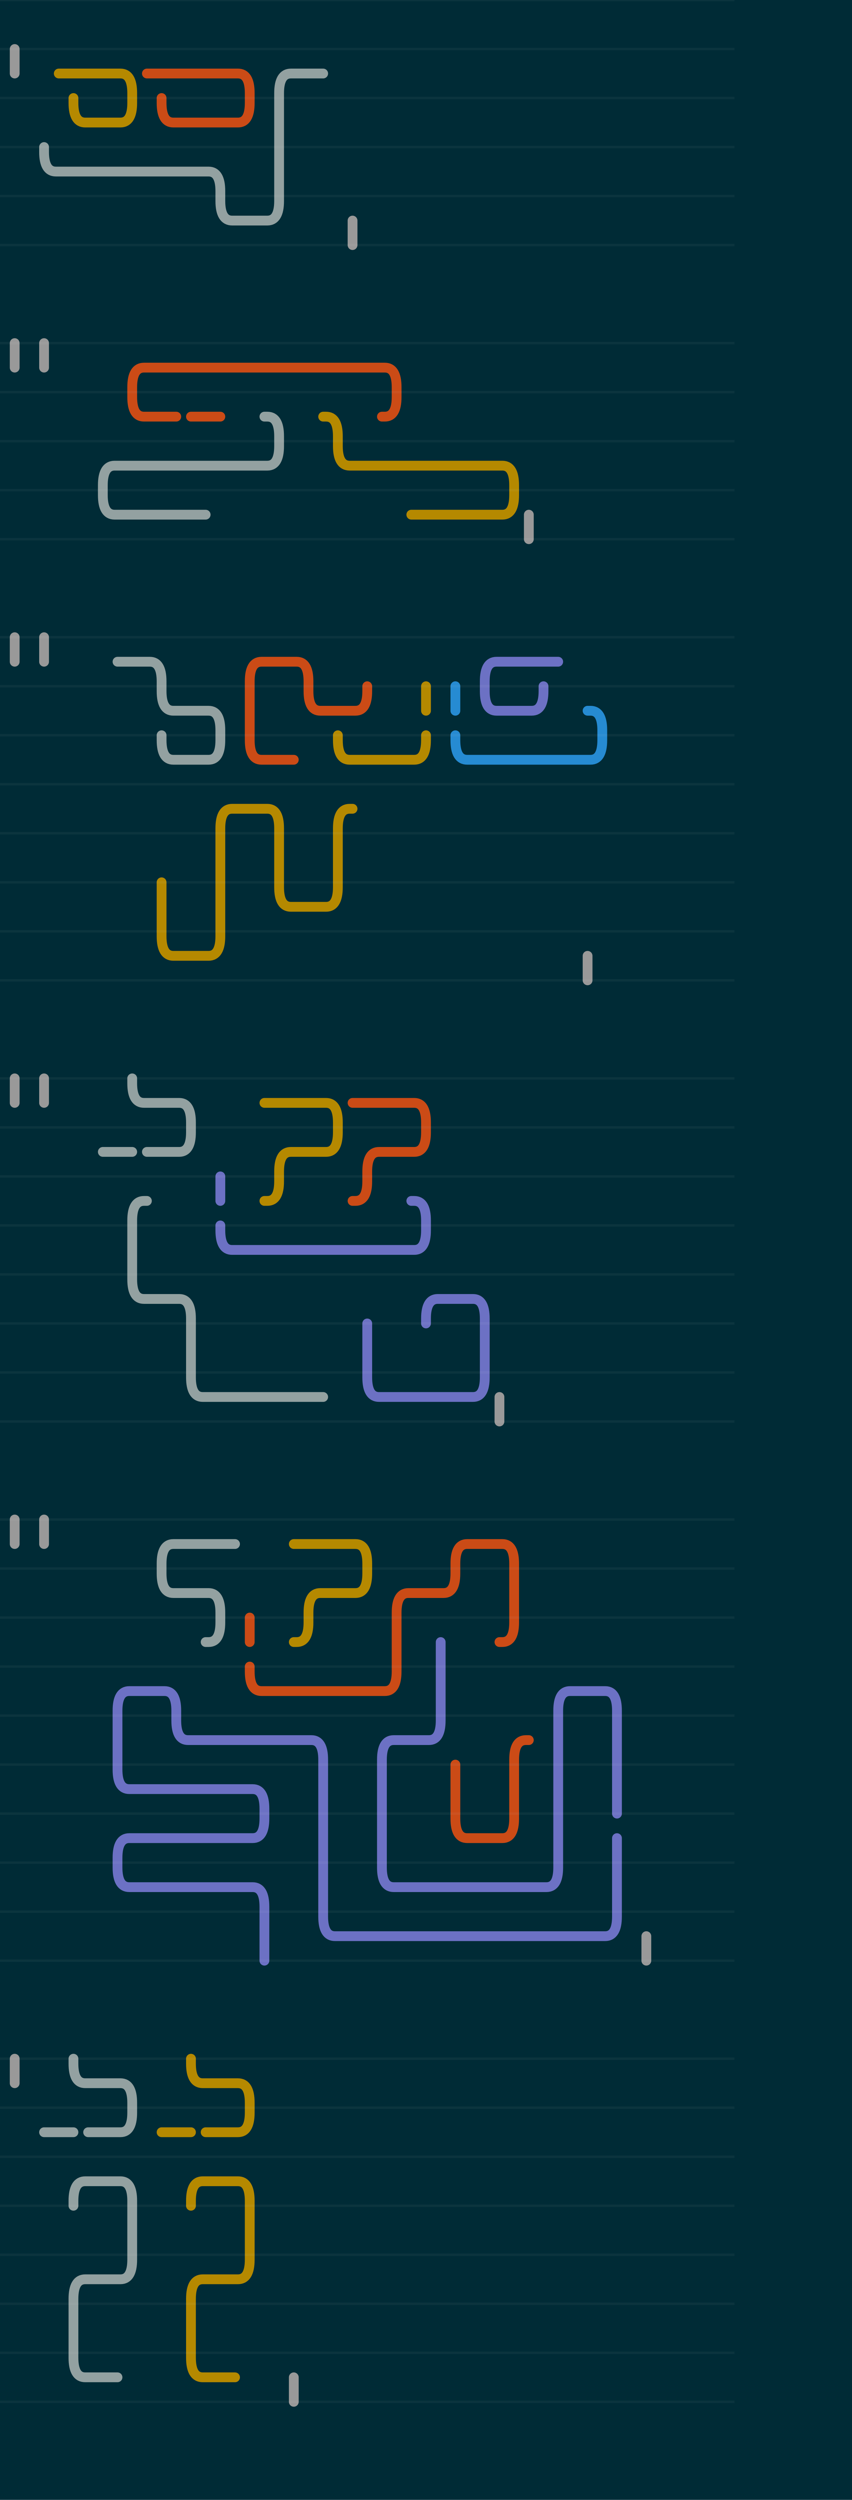 <svg style="background-color:#002b36" xmlns="http://www.w3.org/2000/svg" width="1740" height="5100"><rect x="0" y="0" width="100%" height="100%" fill="#002b36"/><path stroke="#999999" stroke-width="20" d="M 0 100 m 30.0 0 v 50.0" stroke-linecap="round" fill="none"/><path stroke="#93a1a1" stroke-width="20" d="M 60 300 m 30.0 0 v 10 q 0.0 40.0 24.0 40.0 h 6 h 60 h 60 h 60 h 60 h 60 h 6 q 24.0 0.0 24.0 40.0 v 10 v 10 q 0.0 40.0 24.0 40.0 h 6 h 60 h 6 q 24.0 0.0 24.0 -40.0 v -10 v -100 v -100 v -10 q 0.0 -40.0 24.0 -40.0 h 6 h 60" stroke-linecap="round" fill="none"/><path stroke="#b58900" stroke-width="20" d="M 120 200 m 30.0 0 v 10 q 0.0 40.0 24.0 40.0 h 6 h 60 h 6 q 24.0 0.0 24.0 -40.0 v -10 v -10 q 0.0 -40.0 -24.0 -40.0 h -6 h -60 h -60" stroke-linecap="round" fill="none"/><path stroke="#cb4b16" stroke-width="20" d="M 300 200 m 30.0 0 v 10 q 0.0 40.0 24.0 40.0 h 6 h 60 h 60 h 6 q 24.0 0.0 24.0 -40.0 v -10 v -10 q 0.0 -40.0 -24.0 -40.0 h -6 h -60 h -60 h -60" stroke-linecap="round" fill="none"/><path stroke="#999999" stroke-width="20" d="M 690.0 400 m 30.0 50.0 v 50.0" stroke-linecap="round" fill="none"/><path stroke="#999999" stroke-width="20" d="M 0 700 m 30.0 0 v 50.0" stroke-linecap="round" fill="none"/><path stroke="#999999" stroke-width="20" d="M 60 700 m 30.0 0 v 50.0" stroke-linecap="round" fill="none"/><path stroke="#93a1a1" stroke-width="20" d="M 540 800 m 0 50.0 h 6 q 24.0 0.0 24.0 40.0 v 10 v 10 q 0.0 40.0 -24.0 40.0 h -6 h -60 h -60 h -60 h -60 h -60 h -6 q -24.0 0.0 -24.0 40.0 v 10 v 10 q 0.0 40.0 24.0 40.0 h 6 h 60 h 60 h 60" stroke-linecap="round" fill="none"/><path stroke="#b58900" stroke-width="20" d="M 660 800 m 0 50.0 h 6 q 24.0 0.0 24.0 40.0 v 10 v 10 q 0.0 40.0 24.0 40.0 h 6 h 60 h 60 h 60 h 60 h 60 h 6 q 24.0 0.0 24.0 40.0 v 10 v 10 q 0.0 40.0 -24.0 40.0 h -6 h -60 h -60 h -60" stroke-linecap="round" fill="none"/><path stroke="#cb4b16" stroke-width="20" d="M 780 800 m 0 50.0 h 6 q 24.0 0.0 24.0 -40.0 v -10 v -10 q 0.0 -40.0 -24.0 -40.0 h -6 h -60 h -60 h -60 h -60 h -60 h -60 h -60 h -60 h -6 q -24.0 0.0 -24.0 40.0 v 10 v 10 q 0.0 40.0 24.0 40.0 h 6 h 60 m 30.0 0 h 60" stroke-linecap="round" fill="none"/><path stroke="#999999" stroke-width="20" d="M 1050.0 1000 m 30.0 50.0 v 50.0" stroke-linecap="round" fill="none"/><path stroke="#999999" stroke-width="20" d="M 0 1300 m 30.0 0 v 50.0" stroke-linecap="round" fill="none"/><path stroke="#999999" stroke-width="20" d="M 60 1300 m 30.0 0 v 50.0" stroke-linecap="round" fill="none"/><path stroke="#93a1a1" stroke-width="20" d="M 300 1500 m 30.0 0 v 10 q 0.0 40.0 24.0 40.0 h 6 h 60 h 6 q 24.0 0.0 24.0 -40.0 v -10 v -10 q 0.0 -40.0 -24.0 -40.0 h -6 h -60 h -6 q -24.0 0.0 -24.0 -40.0 v -10 v -10 q 0.0 -40.0 -24.0 -40.0 h -6 h -60" stroke-linecap="round" fill="none"/><path stroke="#b58900" stroke-width="20" d="M 660 1500 m 30.0 0 v 10 q 0.0 40.0 24.0 40.0 h 6 h 60 h 60 h 6 q 24.0 0.0 24.0 -40.0 v -10 m 0 -50.0 v -50.0 M 660 1600 m 60 50.0 h -6 q -24.0 0.0 -24.0 40.0 v 10 v 100 v 10 q 0.0 40.0 -24.0 40.0 h -6 h -60 h -6 q -24.0 0.0 -24.0 -40.0 v -10 v -100 v -10 q 0.0 -40.0 -24.0 -40.0 h -6 h -60 h -6 q -24.0 0.0 -24.0 40.0 v 10 v 100 v 100 v 10 q 0.0 40.0 -24.0 40.0 h -6 h -60 h -6 q -24.0 0.0 -24.0 -40.0 v -10 v -100" stroke-linecap="round" fill="none"/><path stroke="#cb4b16" stroke-width="20" d="M 720 1400 m 30.0 0 v 10 q 0.0 40.0 -24.0 40.0 h -6 h -60 h -6 q -24.0 0.0 -24.0 -40.0 v -10 v -10 q 0.0 -40.0 -24.0 -40.0 h -6 h -60 h -6 q -24.0 0.0 -24.0 40.0 v 10 v 100 v 10 q 0.0 40.0 24.0 40.0 h 6 h 60" stroke-linecap="round" fill="none"/><path stroke="#6c71c4" stroke-width="20" d="M 1080 1400 m 30.0 0 v 10 q 0.0 40.0 -24.0 40.0 h -6 h -60 h -6 q -24.0 0.0 -24.0 -40.0 v -10 v -10 q 0.0 -40.0 24.0 -40.0 h 6 h 60 h 60" stroke-linecap="round" fill="none"/><path stroke="#268bd2" stroke-width="20" d="M 1200 1400 m 0 50.0 h 6 q 24.0 0.0 24.0 40.0 v 10 v 10 q 0.0 40.0 -24.0 40.0 h -6 h -60 h -60 h -60 h -60 h -6 q -24.0 0.0 -24.0 -40.0 v -10 m 0 -50.0 v -50.0" stroke-linecap="round" fill="none"/><path stroke="#999999" stroke-width="20" d="M 1170.0 1900 m 30.0 50.0 v 50.0" stroke-linecap="round" fill="none"/><path stroke="#999999" stroke-width="20" d="M 0 2200 m 30.0 0 v 50.0" stroke-linecap="round" fill="none"/><path stroke="#999999" stroke-width="20" d="M 60 2200 m 30.0 0 v 50.0" stroke-linecap="round" fill="none"/><path stroke="#93a1a1" stroke-width="20" d="M 240 2200 m 30.0 0 v 10 q 0.0 40.0 24.0 40.0 h 6 h 60 h 6 q 24.0 0.0 24.0 40.0 v 10 v 10 q 0.0 40.0 -24.0 40.0 h -6 h -60 m -30.0 0 h -60 M 240 2400 m 60 50.0 h -6 q -24.0 0.0 -24.0 40.0 v 10 v 100 v 10 q 0.0 40.0 24.0 40.0 h 6 h 60 h 6 q 24.0 0.0 24.0 40.0 v 10 v 100 v 10 q 0.0 40.0 24.0 40.0 h 6 h 60 h 60 h 60 h 60" stroke-linecap="round" fill="none"/><path stroke="#b58900" stroke-width="20" d="M 540 2400 m 0 50.0 h 6 q 24.0 0.0 24.0 -40.0 v -10 v -10 q 0.0 -40.0 24.0 -40.0 h 6 h 60 h 6 q 24.0 0.0 24.0 -40.0 v -10 v -10 q 0.0 -40.0 -24.0 -40.0 h -6 h -60 h -60" stroke-linecap="round" fill="none"/><path stroke="#cb4b16" stroke-width="20" d="M 720 2400 m 0 50.0 h 6 q 24.0 0.0 24.0 -40.0 v -10 v -10 q 0.0 -40.0 24.0 -40.0 h 6 h 60 h 6 q 24.0 0.0 24.0 -40.0 v -10 v -10 q 0.0 -40.0 -24.0 -40.0 h -6 h -60 h -60" stroke-linecap="round" fill="none"/><path stroke="#6c71c4" stroke-width="20" d="M 840 2400 m 0 50.0 h 6 q 24.0 0.0 24.0 40.0 v 10 v 10 q 0.0 40.0 -24.0 40.0 h -6 h -60 h -60 h -60 h -60 h -60 h -60 h -6 q -24.0 0.0 -24.0 -40.0 v -10 m 0 -50.0 v -50.0 M 840 2600 m 30.0 100 v -10 q 0.0 -40.0 24.0 -40.0 h 6 h 60 h 6 q 24.0 0.0 24.0 40.0 v 10 v 100 v 10 q 0.0 40.0 -24.0 40.0 h -6 h -60 h -60 h -60 h -6 q -24.0 0.0 -24.0 -40.0 v -10 v -100" stroke-linecap="round" fill="none"/><path stroke="#999999" stroke-width="20" d="M 990.0 2800 m 30.0 50.0 v 50.0" stroke-linecap="round" fill="none"/><path stroke="#999999" stroke-width="20" d="M 0 3100 m 30.0 0 v 50.0" stroke-linecap="round" fill="none"/><path stroke="#999999" stroke-width="20" d="M 60 3100 m 30.0 0 v 50.0" stroke-linecap="round" fill="none"/><path stroke="#93a1a1" stroke-width="20" d="M 420 3300 m 0 50.0 h 6 q 24.0 0.0 24.0 -40.0 v -10 v -10 q 0.0 -40.0 -24.0 -40.0 h -6 h -60 h -6 q -24.0 0.0 -24.0 -40.0 v -10 v -10 q 0.0 -40.0 24.0 -40.0 h 6 h 60 h 60" stroke-linecap="round" fill="none"/><path stroke="#b58900" stroke-width="20" d="M 600 3300 m 0 50.0 h 6 q 24.0 0.0 24.0 -40.0 v -10 v -10 q 0.0 -40.0 24.0 -40.0 h 6 h 60 h 6 q 24.0 0.0 24.0 -40.0 v -10 v -10 q 0.0 -40.0 -24.0 -40.0 h -6 h -60 h -60" stroke-linecap="round" fill="none"/><path stroke="#cb4b16" stroke-width="20" d="M 1020 3300 m 0 50.0 h 6 q 24.0 0.0 24.0 -40.0 v -10 v -100 v -10 q 0.0 -40.0 -24.0 -40.0 h -6 h -60 h -6 q -24.0 0.0 -24.0 40.0 v 10 v 10 q 0.0 40.0 -24.0 40.0 h -6 h -60 h -6 q -24.0 0.0 -24.0 40.0 v 10 v 100 v 10 q 0.0 40.0 -24.0 40.0 h -6 h -60 h -60 h -60 h -60 h -6 q -24.0 0.0 -24.0 -40.0 v -10 m 0 -50.0 v -50.0 M 1020 3500 m 60 50.0 h -6 q -24.0 0.0 -24.0 40.0 v 10 v 100 v 10 q 0.0 40.0 -24.0 40.0 h -6 h -60 h -6 q -24.0 0.0 -24.0 -40.0 v -10 v -100" stroke-linecap="round" fill="none"/><path stroke="#6c71c4" stroke-width="20" d="M 900 3300 m 0 50.0 v 50.0 v 100 v 10 q 0.0 40.0 -24.0 40.0 h -6 h -60 h -6 q -24.0 0.0 -24.0 40.0 v 10 v 100 v 100 v 10 q 0.0 40.0 24.0 40.0 h 6 h 60 h 60 h 60 h 60 h 60 h 6 q 24.0 0.0 24.0 -40.0 v -10 v -100 v -100 v -100 v -10 q 0.0 -40.0 24.0 -40.0 h 6 h 60 h 6 q 24.0 0.0 24.0 40.0 v 10 v 100 v 100 m 0 50.0 v 50.0 M 1260 3700 m 0 50.0 v 50.0 v 100 v 10 q 0.0 40.0 -24.0 40.0 h -6 h -60 h -60 h -60 h -60 h -60 h -60 h -60 h -60 h -60 h -6 q -24.0 0.0 -24.0 -40.0 v -10 v -100 v -100 v -100 v -10 q 0.0 -40.0 -24.0 -40.0 h -6 h -60 h -60 h -60 h -60 h -6 q -24.0 0.0 -24.0 -40.0 v -10 v -10 q 0.0 -40.0 -24.0 -40.0 h -6 h -60 h -6 q -24.0 0.0 -24.0 40.0 v 10 v 100 v 10 q 0.0 40.0 24.0 40.0 h 6 h 60 h 60 h 60 h 60 h 6 q 24.0 0.0 24.0 40.0 v 10 v 10 q 0.0 40.0 -24.0 40.0 h -6 h -60 h -60 h -60 h -60 h -6 q -24.0 0.0 -24.0 40.0 v 10 v 10 q 0.0 40.0 24.0 40.0 h 6 h 60 h 60 h 60 h 60 h 6 q 24.0 0.0 24.0 40.0 v 10 v 100" stroke-linecap="round" fill="none"/><path stroke="#999999" stroke-width="20" d="M 1290.0 3900 m 30.0 50.0 v 50.0" stroke-linecap="round" fill="none"/><path stroke="#999999" stroke-width="20" d="M 0 4200 m 30.0 0 v 50.0" stroke-linecap="round" fill="none"/><path stroke="#93a1a1" stroke-width="20" d="M 120 4200 m 30.0 0 v 10 q 0.0 40.0 24.0 40.0 h 6 h 60 h 6 q 24.0 0.0 24.0 40.0 v 10 v 10 q 0.0 40.0 -24.0 40.0 h -6 h -60 m -30.0 0 h -60 M 120 4400 m 30.0 100 v -10 q 0.0 -40.0 24.0 -40.0 h 6 h 60 h 6 q 24.0 0.0 24.0 40.0 v 10 v 100 v 10 q 0.0 40.0 -24.0 40.0 h -6 h -60 h -6 q -24.0 0.0 -24.0 40.0 v 10 v 100 v 10 q 0.0 40.0 24.0 40.0 h 6 h 60" stroke-linecap="round" fill="none"/><path stroke="#b58900" stroke-width="20" d="M 360 4200 m 30.0 0 v 10 q 0.0 40.0 24.0 40.0 h 6 h 60 h 6 q 24.0 0.0 24.0 40.0 v 10 v 10 q 0.0 40.0 -24.0 40.0 h -6 h -60 m -30.0 0 h -60 M 360 4400 m 30.0 100 v -10 q 0.0 -40.0 24.0 -40.0 h 6 h 60 h 6 q 24.0 0.0 24.0 40.0 v 10 v 100 v 10 q 0.0 40.0 -24.0 40.0 h -6 h -60 h -6 q -24.0 0.0 -24.0 40.0 v 10 v 100 v 10 q 0.0 40.0 24.0 40.0 h 6 h 60" stroke-linecap="round" fill="none"/><path stroke="#999999" stroke-width="20" d="M 570.0 4800 m 30.0 50.0 v 50.0" stroke-linecap="round" fill="none"/><line stroke="#e1e1e1" stroke-opacity="0.05" stroke-width="5" x1="0" y1="0" x2="1500" y2="0"/><line stroke="#e1e1e1" stroke-opacity="0.05" stroke-width="5" x1="0" y1="100" x2="1500" y2="100"/><line stroke="#e1e1e1" stroke-opacity="0.05" stroke-width="5" x1="0" y1="200" x2="1500" y2="200"/><line stroke="#e1e1e1" stroke-opacity="0.05" stroke-width="5" x1="0" y1="300" x2="1500" y2="300"/><line stroke="#e1e1e1" stroke-opacity="0.05" stroke-width="5" x1="0" y1="400" x2="1500" y2="400"/><line stroke="#e1e1e1" stroke-opacity="0.05" stroke-width="5" x1="0" y1="500" x2="1500" y2="500"/><line stroke="#e1e1e1" stroke-opacity="0.05" stroke-width="5" x1="0" y1="700" x2="1500" y2="700"/><line stroke="#e1e1e1" stroke-opacity="0.05" stroke-width="5" x1="0" y1="800" x2="1500" y2="800"/><line stroke="#e1e1e1" stroke-opacity="0.05" stroke-width="5" x1="0" y1="900" x2="1500" y2="900"/><line stroke="#e1e1e1" stroke-opacity="0.05" stroke-width="5" x1="0" y1="1000" x2="1500" y2="1000"/><line stroke="#e1e1e1" stroke-opacity="0.05" stroke-width="5" x1="0" y1="1100" x2="1500" y2="1100"/><line stroke="#e1e1e1" stroke-opacity="0.05" stroke-width="5" x1="0" y1="1300" x2="1500" y2="1300"/><line stroke="#e1e1e1" stroke-opacity="0.05" stroke-width="5" x1="0" y1="1400" x2="1500" y2="1400"/><line stroke="#e1e1e1" stroke-opacity="0.05" stroke-width="5" x1="0" y1="1500" x2="1500" y2="1500"/><line stroke="#e1e1e1" stroke-opacity="0.05" stroke-width="5" x1="0" y1="1600" x2="1500" y2="1600"/><line stroke="#e1e1e1" stroke-opacity="0.05" stroke-width="5" x1="0" y1="1700" x2="1500" y2="1700"/><line stroke="#e1e1e1" stroke-opacity="0.05" stroke-width="5" x1="0" y1="1800" x2="1500" y2="1800"/><line stroke="#e1e1e1" stroke-opacity="0.05" stroke-width="5" x1="0" y1="1900" x2="1500" y2="1900"/><line stroke="#e1e1e1" stroke-opacity="0.05" stroke-width="5" x1="0" y1="2000" x2="1500" y2="2000"/><line stroke="#e1e1e1" stroke-opacity="0.05" stroke-width="5" x1="0" y1="2200" x2="1500" y2="2200"/><line stroke="#e1e1e1" stroke-opacity="0.05" stroke-width="5" x1="0" y1="2300" x2="1500" y2="2300"/><line stroke="#e1e1e1" stroke-opacity="0.05" stroke-width="5" x1="0" y1="2400" x2="1500" y2="2400"/><line stroke="#e1e1e1" stroke-opacity="0.05" stroke-width="5" x1="0" y1="2500" x2="1500" y2="2500"/><line stroke="#e1e1e1" stroke-opacity="0.05" stroke-width="5" x1="0" y1="2600" x2="1500" y2="2600"/><line stroke="#e1e1e1" stroke-opacity="0.05" stroke-width="5" x1="0" y1="2700" x2="1500" y2="2700"/><line stroke="#e1e1e1" stroke-opacity="0.05" stroke-width="5" x1="0" y1="2800" x2="1500" y2="2800"/><line stroke="#e1e1e1" stroke-opacity="0.05" stroke-width="5" x1="0" y1="2900" x2="1500" y2="2900"/><line stroke="#e1e1e1" stroke-opacity="0.05" stroke-width="5" x1="0" y1="3100" x2="1500" y2="3100"/><line stroke="#e1e1e1" stroke-opacity="0.05" stroke-width="5" x1="0" y1="3200" x2="1500" y2="3200"/><line stroke="#e1e1e1" stroke-opacity="0.05" stroke-width="5" x1="0" y1="3300" x2="1500" y2="3300"/><line stroke="#e1e1e1" stroke-opacity="0.05" stroke-width="5" x1="0" y1="3400" x2="1500" y2="3400"/><line stroke="#e1e1e1" stroke-opacity="0.05" stroke-width="5" x1="0" y1="3500" x2="1500" y2="3500"/><line stroke="#e1e1e1" stroke-opacity="0.05" stroke-width="5" x1="0" y1="3600" x2="1500" y2="3600"/><line stroke="#e1e1e1" stroke-opacity="0.05" stroke-width="5" x1="0" y1="3700" x2="1500" y2="3700"/><line stroke="#e1e1e1" stroke-opacity="0.05" stroke-width="5" x1="0" y1="3800" x2="1500" y2="3800"/><line stroke="#e1e1e1" stroke-opacity="0.05" stroke-width="5" x1="0" y1="3900" x2="1500" y2="3900"/><line stroke="#e1e1e1" stroke-opacity="0.05" stroke-width="5" x1="0" y1="4000" x2="1500" y2="4000"/><line stroke="#e1e1e1" stroke-opacity="0.05" stroke-width="5" x1="0" y1="4200" x2="1500" y2="4200"/><line stroke="#e1e1e1" stroke-opacity="0.05" stroke-width="5" x1="0" y1="4300" x2="1500" y2="4300"/><line stroke="#e1e1e1" stroke-opacity="0.05" stroke-width="5" x1="0" y1="4400" x2="1500" y2="4400"/><line stroke="#e1e1e1" stroke-opacity="0.05" stroke-width="5" x1="0" y1="4500" x2="1500" y2="4500"/><line stroke="#e1e1e1" stroke-opacity="0.05" stroke-width="5" x1="0" y1="4600" x2="1500" y2="4600"/><line stroke="#e1e1e1" stroke-opacity="0.05" stroke-width="5" x1="0" y1="4700" x2="1500" y2="4700"/><line stroke="#e1e1e1" stroke-opacity="0.05" stroke-width="5" x1="0" y1="4800" x2="1500" y2="4800"/><line stroke="#e1e1e1" stroke-opacity="0.05" stroke-width="5" x1="0" y1="4900" x2="1500" y2="4900"/></svg>